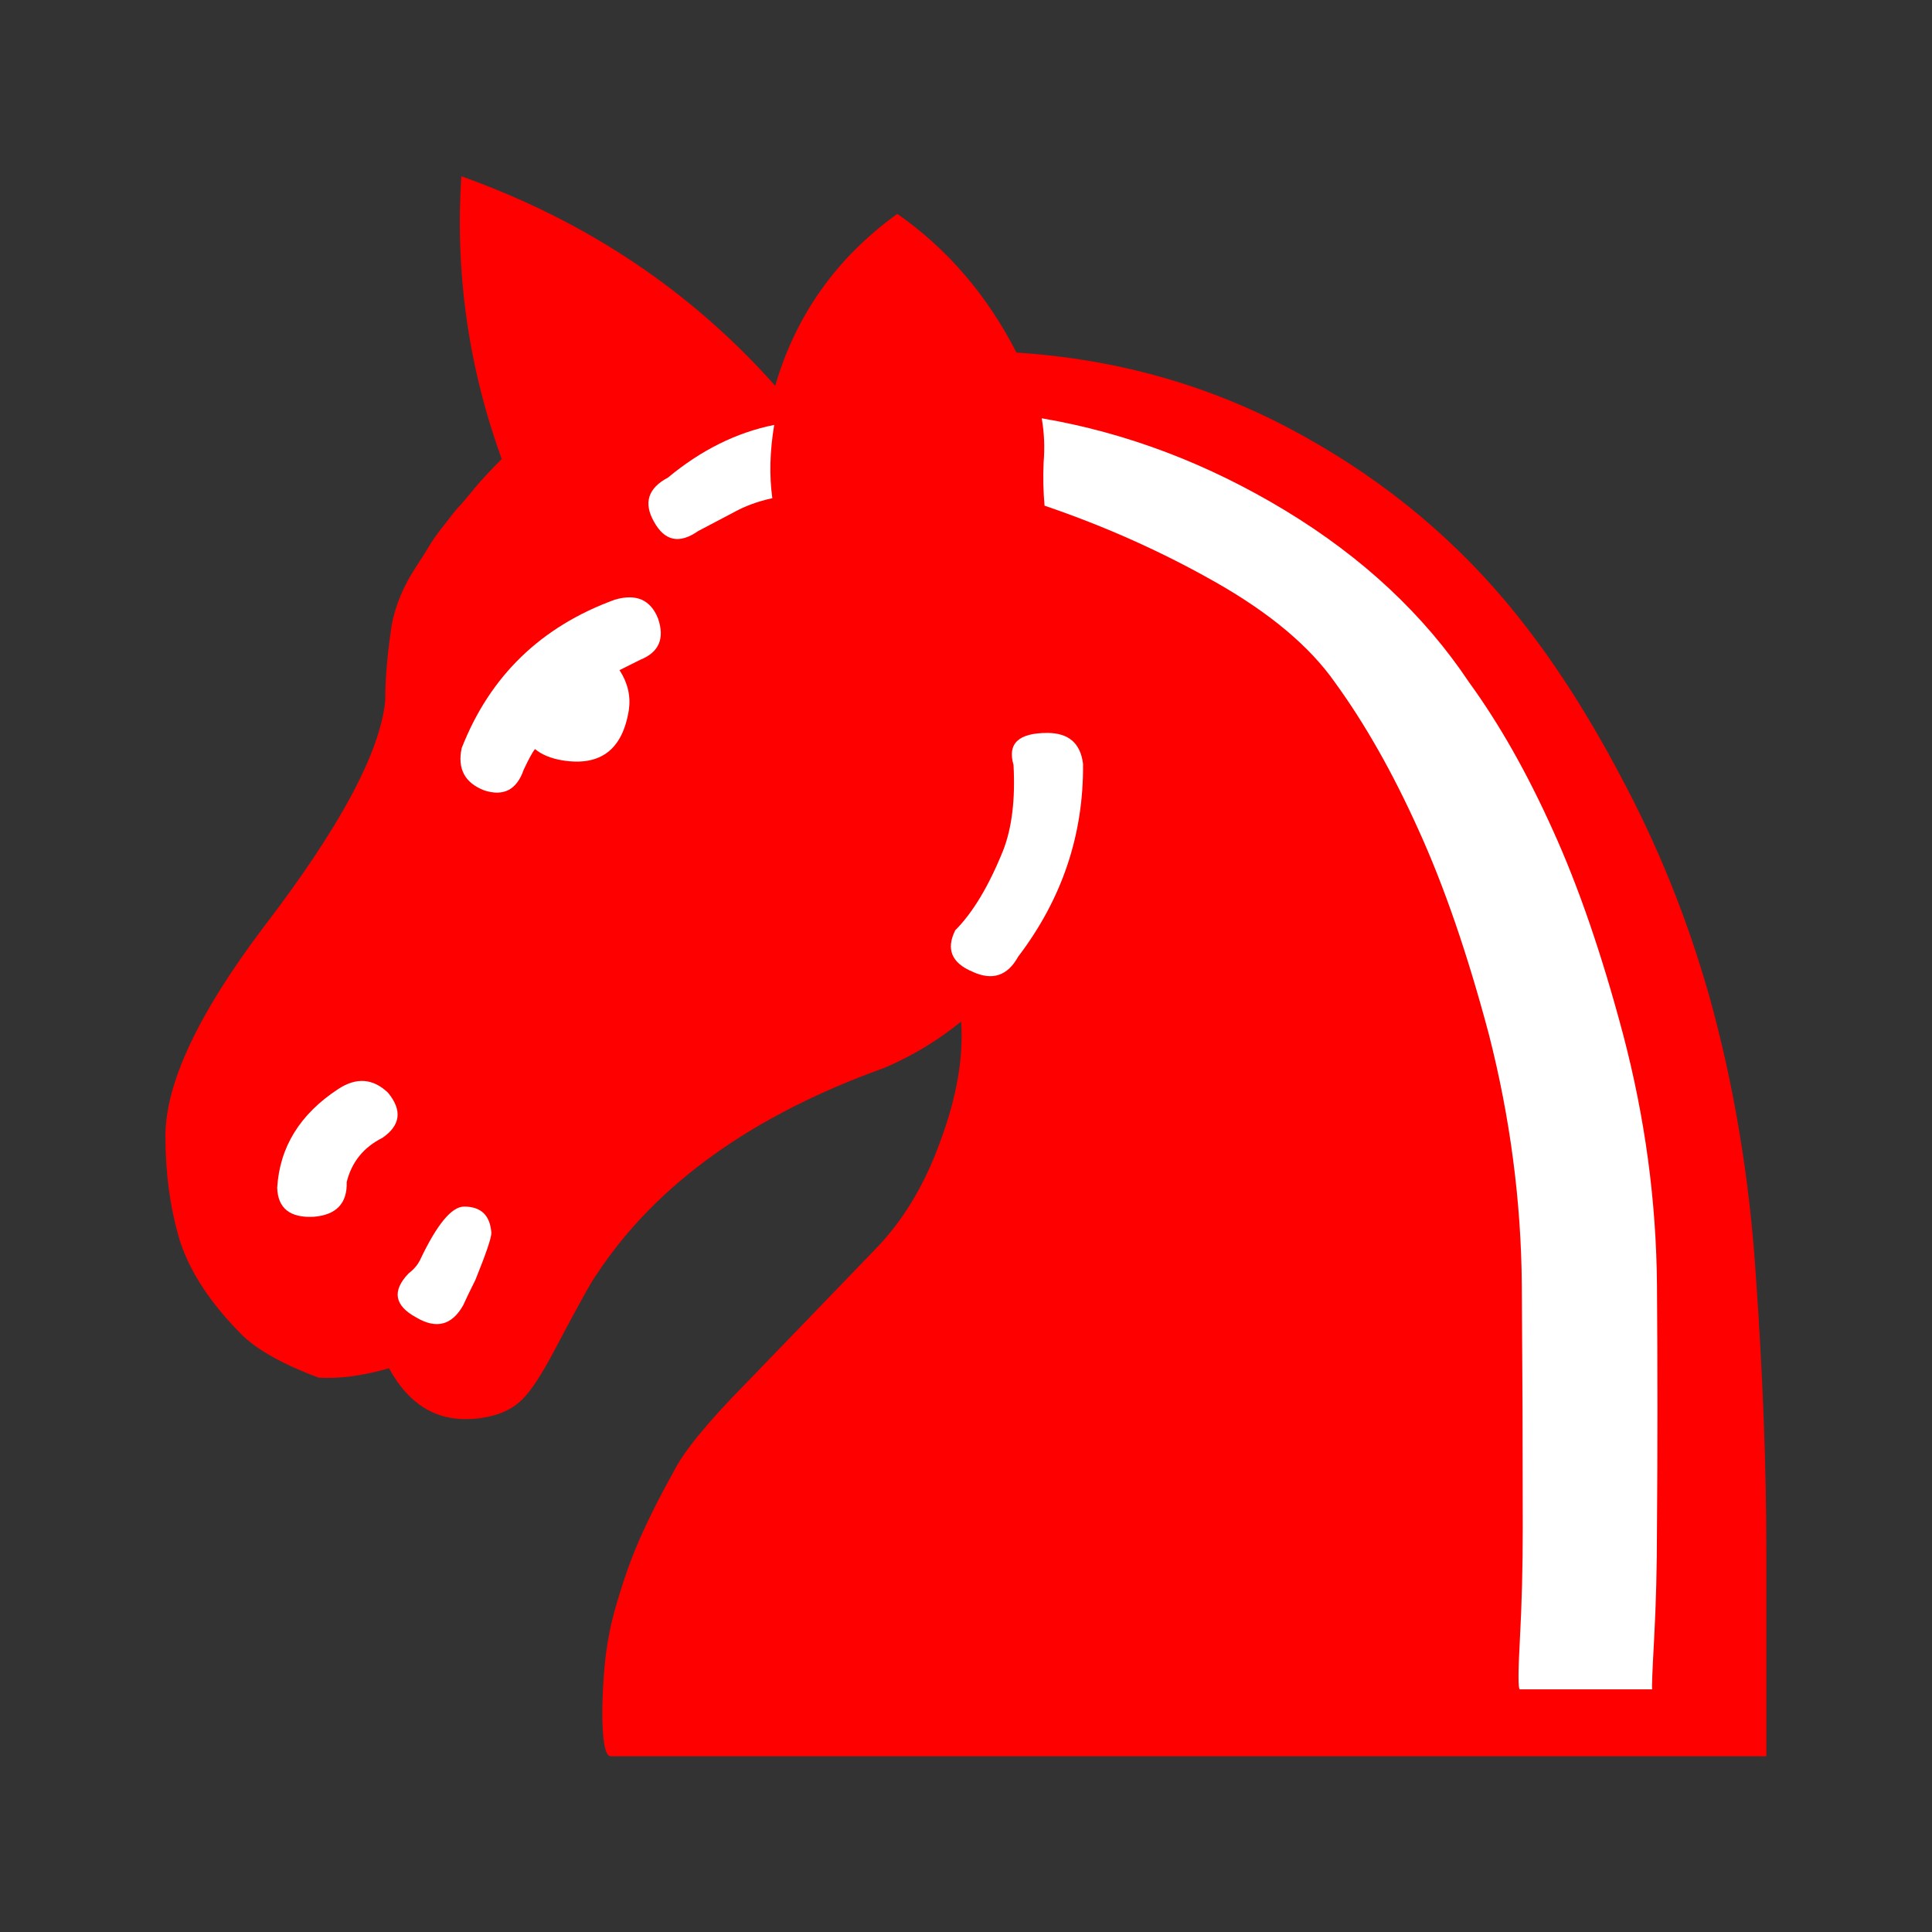 <!-- Created with Inkscape (http://www.inkscape.org/) -->
<svg xmlns:rdf="http://www.w3.org/1999/02/22-rdf-syntax-ns#" xmlns="http://www.w3.org/2000/svg" height="110" width="110" version="1.1" xmlns:cc="http://creativecommons.org/ns#" xmlns:dc="http://purl.org/dc/elements/1.1/">
<rect width="100%" height="100%" fill="#333333" stroke="none"/>
<g transform="translate(-329.426,-467.348)">
<g display="block" transform="translate(233.799,473.943)">
<path fill="red" d="m153.5,13.48c5.599,0.357,10.79,1.801,15.57,4.333,4.778,2.532,8.844,5.777,12.2,9.735,2.354,2.782,4.564,6.134,6.633,10.06,2.104,3.923,3.78,8.077,5.028,12.46,1.426,5.099,2.318,10.47,2.675,16.1,0.392,5.599,0.588,10.79,0.588,15.57v11.66c-0,0-2.782,0-8.345,0-5.527,0-12.71,0-21.56,0h-35.89c-0.321,0-0.481-0.874-0.481-2.621,0.036-1.747,0.16-3.156,0.374-4.226,0.143-0.856,0.481-2.068,1.016-3.637,0.535-1.569,1.426-3.477,2.675-5.724,0.571-1.141,1.926-2.799,4.065-4.975,2.14-2.211,4.6-4.761,7.382-7.649,1.605-1.64,2.853-3.709,3.744-6.205,0.927-2.496,1.319-4.761,1.177-6.793-1.319,1.07-2.764,1.944-4.333,2.621-7.56,2.71-13.03,6.633-16.42,11.77-0.25,0.321-1.052,1.765-2.407,4.333-0.713,1.355-1.319,2.282-1.819,2.782-0.678,0.678-1.658,1.052-2.942,1.123-1.997,0.107-3.548-0.856-4.654-2.888-1.498,0.428-2.835,0.606-4.012,0.535-1.997-0.749-3.441-1.551-4.333-2.407-1.819-1.819-3.013-3.637-3.584-5.456-0.535-1.819-0.802-3.78-0.802-5.884-0-2.995,1.854-6.954,5.563-11.87,4.351-5.67,6.668-9.985,6.954-12.94-0-1.284,0.125-2.728,0.374-4.333,0.214-1.105,0.66-2.175,1.337-3.209,0.464-0.713,0.767-1.195,0.909-1.444,0.178-0.285,0.481-0.695,0.909-1.23,0.321-0.428,0.588-0.749,0.802-0.963,0.214-0.25,0.481-0.571,0.802-0.963,0.392-0.464,0.891-0.998,1.498-1.605-1.89-5.206-2.657-10.57-2.3-16.1,7.096,2.532,13.05,6.508,17.87,11.93,1.177-4.03,3.495-7.292,6.954-9.789,2.853,1.997,5.117,4.636,6.793,7.917"/>
<path fill="#FFF" d="m122,67.72c0.143-0.321,0.374-0.802,0.695-1.444,0.606-1.498,0.909-2.389,0.909-2.675-0.071-0.999-0.588-1.498-1.551-1.498-0.713,0-1.551,1.016-2.514,3.049-0.143,0.285-0.357,0.535-0.642,0.749-0.963,0.999-0.82,1.837,0.428,2.514,1.141,0.678,2.033,0.446,2.675-0.695"/>
<path fill="#FFF" d="m153.6,47.87c2.496-3.281,3.726-6.936,3.691-10.97-0.143-1.177-0.82-1.765-2.033-1.765-1.64,0-2.282,0.606-1.926,1.819,0.107,1.961-0.089,3.584-0.588,4.868-0.82,2.033-1.73,3.548-2.728,4.547-0.535,1.07-0.214,1.854,0.963,2.354,1.141,0.535,2.015,0.25,2.621-0.856"/>
<path fill="#FFF" d="m139.6,21.77c-0.178-1.284-0.143-2.674,0.107-4.172-2.14,0.428-4.154,1.427-6.044,2.995-1.141,0.606-1.409,1.444-0.802,2.514,0.606,1.106,1.444,1.284,2.514,0.535,0.749-0.392,1.426-0.749,2.033-1.07,0.642-0.356,1.373-0.624,2.193-0.802"/>
<path fill="#FFF" d="m189.7,89.59c-0.036,0-0-0.963,0.107-2.888,0.107-1.961,0.16-4.065,0.161-6.312,0.036-4.458,0.036-9.058,0-13.8-0.036-4.778-0.678-9.539-1.926-14.28-1.213-4.564-2.55-8.451-4.012-11.66-1.462-3.245-3.049-6.044-4.761-8.398-2.568-3.851-6.062-7.114-10.48-9.789-4.422-2.674-9.04-4.422-13.85-5.242,0.143,0.82,0.178,1.658,0.107,2.514-0.036,0.856-0.018,1.676,0.053,2.461,3.459,1.177,6.722,2.639,9.789,4.386s5.313,3.637,6.74,5.67c1.712,2.354,3.299,5.153,4.761,8.398,1.462,3.209,2.799,7.096,4.012,11.66,1.212,4.743,1.836,9.504,1.872,14.28,0.036,4.743,0.053,9.343,0.053,13.8-0,2.247-0.054,4.351-0.161,6.312-0.107,1.926-0.107,2.889,0,2.888h7.542"/>
<path fill="#FFF" d="m117.4,58.19c1.034-0.713,1.141-1.569,0.321-2.568-0.856-0.82-1.801-0.891-2.835-0.214-2.175,1.426-3.334,3.299-3.477,5.617,0.036,1.177,0.731,1.73,2.086,1.658,1.284-0.107,1.908-0.767,1.872-1.979,0.285-1.141,0.963-1.979,2.033-2.514"/>
<path fill="#FFF" d="m130.9,31.56c0.784-0.392,1.177-0.588,1.177-0.588,1.07-0.428,1.409-1.212,1.016-2.354-0.428-1.07-1.248-1.426-2.461-1.07-4.208,1.533-7.114,4.351-8.719,8.452-0.25,1.177,0.178,1.979,1.284,2.407,1.105,0.357,1.854-0.036,2.247-1.177,0.285-0.606,0.499-0.998,0.642-1.177,0.392,0.321,0.909,0.535,1.551,0.642,2.175,0.357,3.441-0.606,3.798-2.888,0.107-0.784-0.071-1.533-0.535-2.247"/>
</g>
</g>
</svg>
